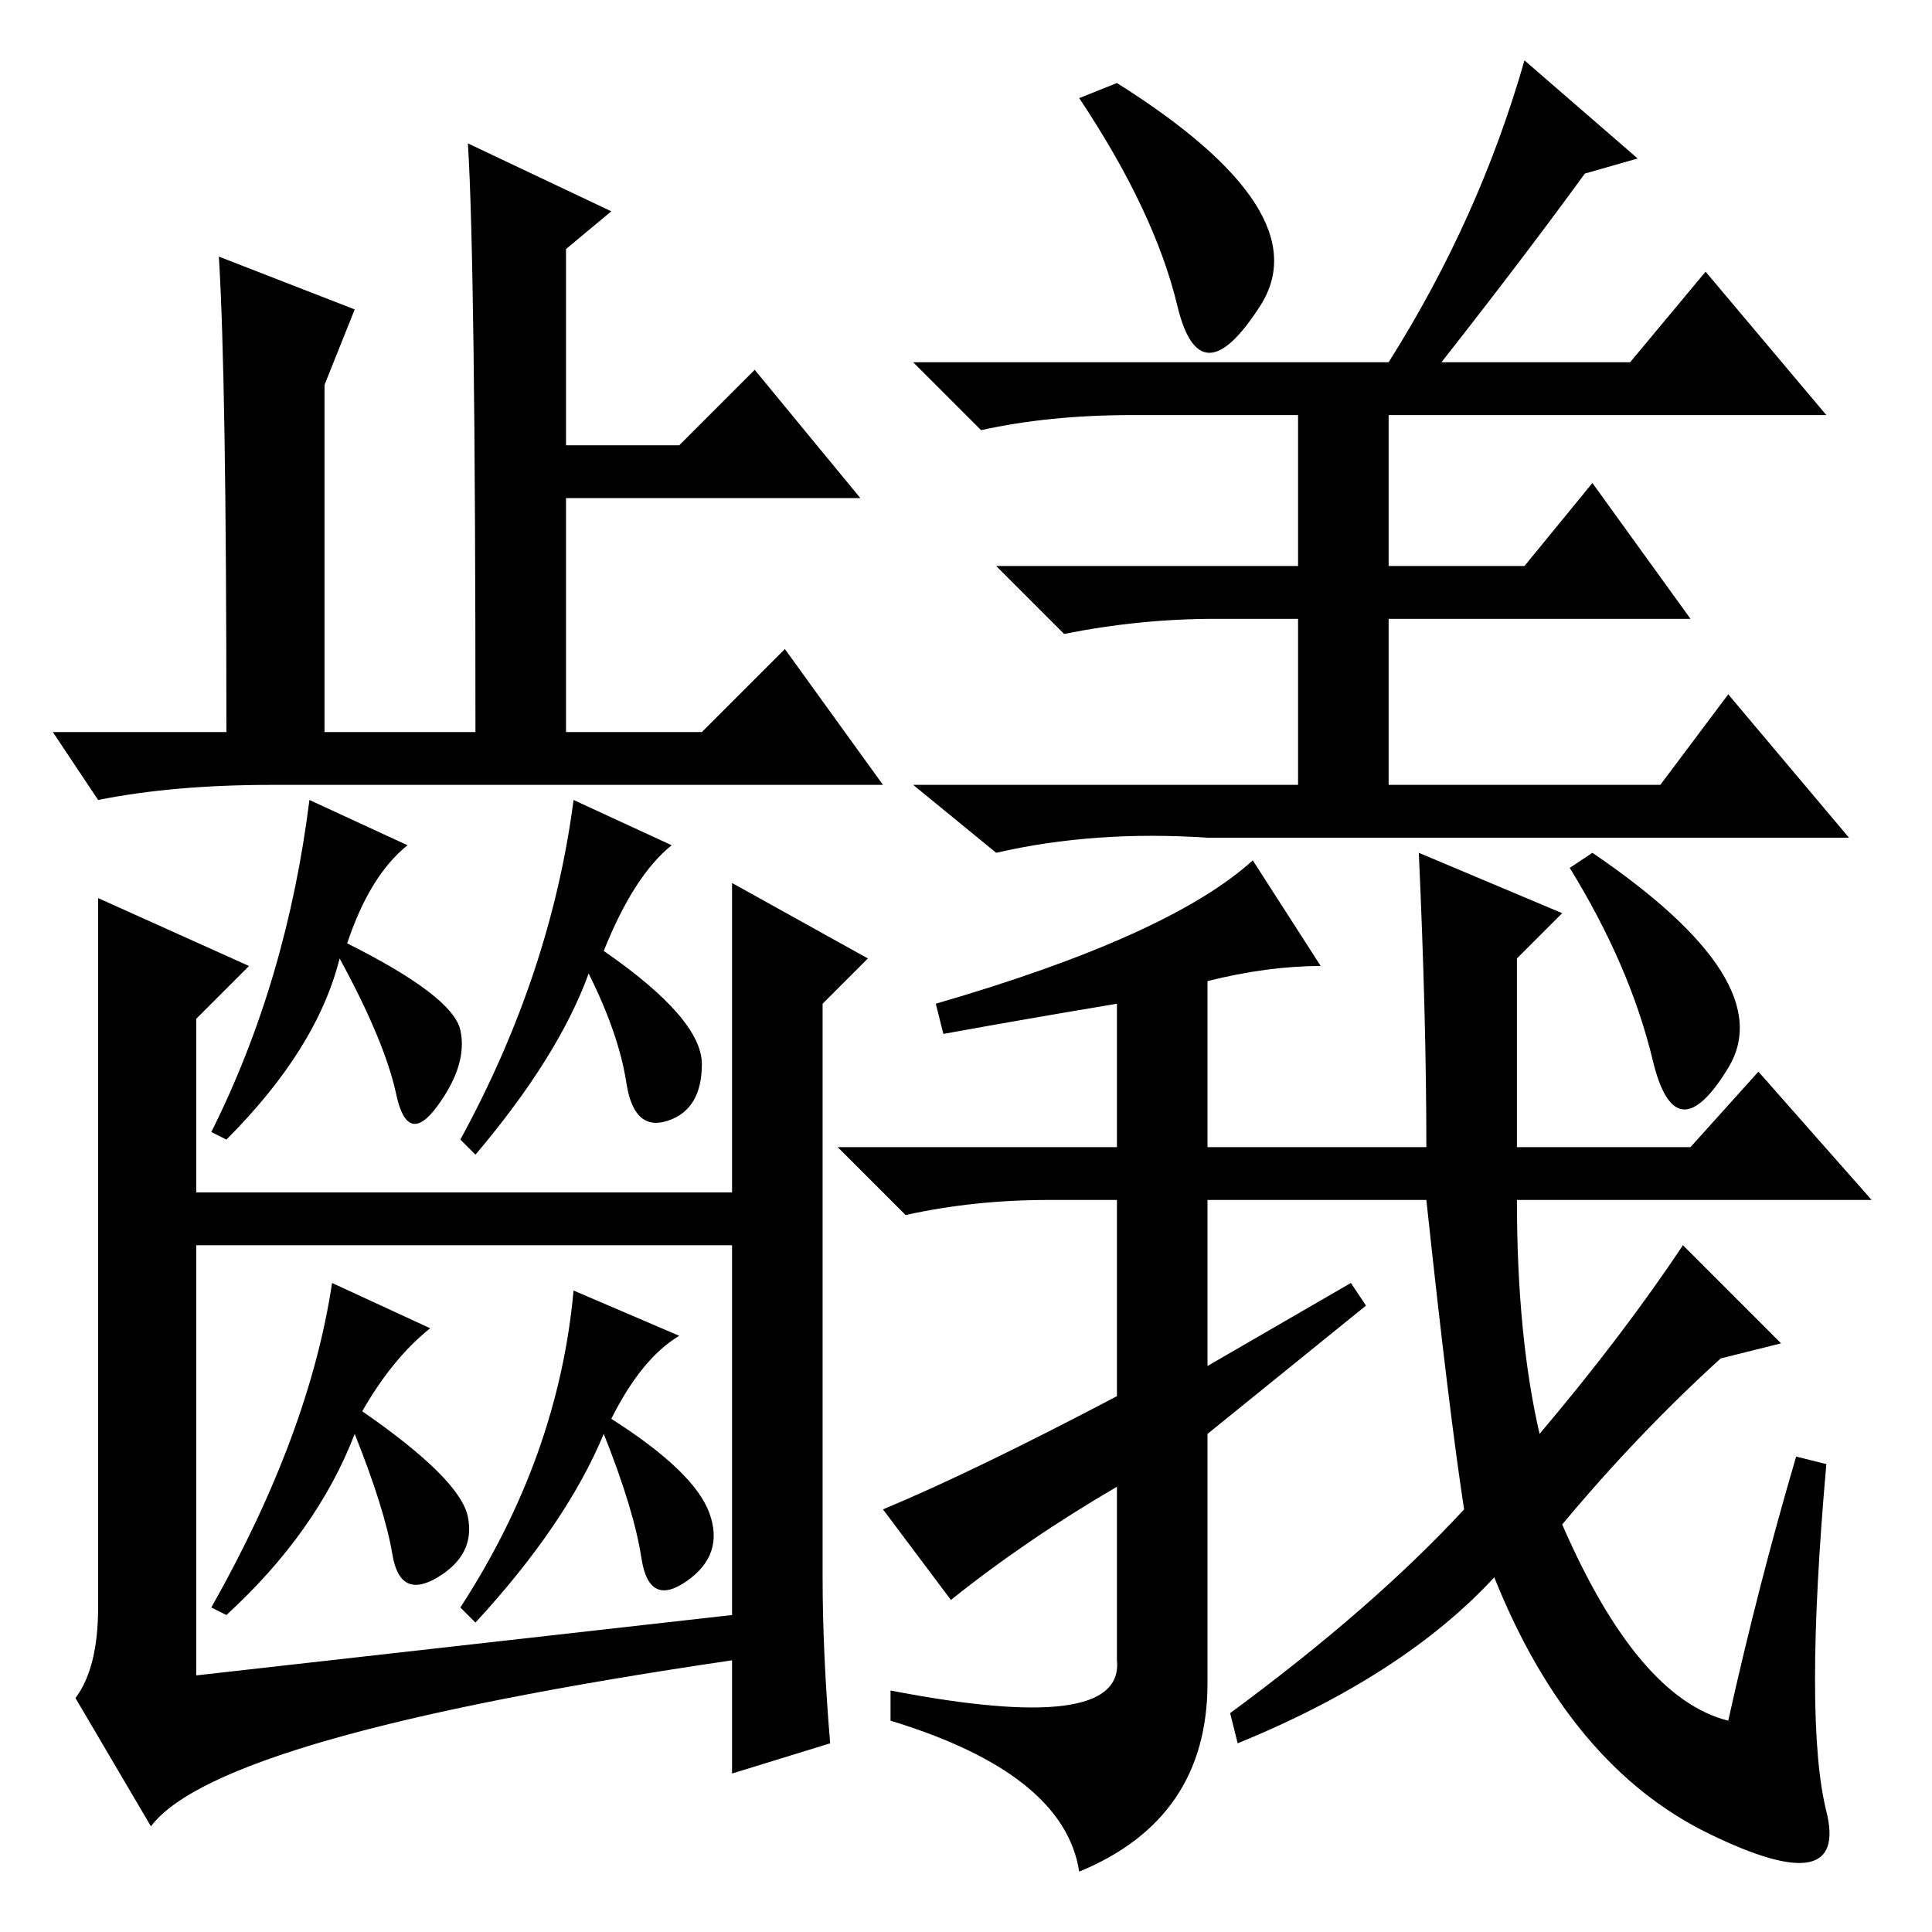 <?xml version="1.0" standalone="no"?>
<!DOCTYPE svg PUBLIC "-//W3C//DTD SVG 1.1//EN" "http://www.w3.org/Graphics/SVG/1.1/DTD/svg11.dtd" >
<svg xmlns="http://www.w3.org/2000/svg" xmlns:xlink="http://www.w3.org/1999/xlink" version="1.1" viewBox="0 -36 256 256">
  <g transform="matrix(1 0 0 -1 0 220)">
   <path fill="currentColor"
d="M202 248l15 -13l-7 -2q-8 -11 -19 -25h25l10 12l16 -19h-58v-20h18l9 11l13 -18h-40v-22h36l9 12l16 -19h-85q-15 1 -28 -2l-11 9h51v22h-11q-10 0 -20 -2l-9 9h40v20h-22q-11 0 -20 -2l-9 9h63q12 19 18 40zM148 245q27 -17 19 -29.5t-11 0t-13 27.5zM207 135l-6 -6v-25
h23l9 10l15 -17h-47q0 -18 3 -31q11 13 19 25l13 -13l-8 -2q-11 -10 -21 -22q10 -23 22 -26q4 18 9 35l4 -1q-3 -34 0 -46t-15.5 -3t-28.5 34q-12 -13 -34 -22l-1 4q19 14 31 27q-2 13 -5 41h-29v-22l19 11l2 -3l-21 -17v-33q0 -18 -17 -25q-2 13 -25 20v4q31 -6 30 4v23
q-12 -7 -22 -15l-9 12q12 5 31 15v26h-9q-10 0 -19 -2l-9 9h37v19q-12 -2 -23 -4l-1 4q31 9 42 19l9 -14q-7 0 -15 -2v-22h29q0 17 -1 39zM229 114.5q-7 -11.5 -10 1t-11 25.5l3 2q25 -17 18 -28.5zM81 228l-6 -5v-26h15l10 10l14 -17h-39v-31h18l11 11l13 -18h-81
q-13 0 -23 -2l-6 9h23q0 47 -1 63l18 -7l-4 -10v-46h20q0 62 -1 78zM54 144q-5 -4 -8 -13q14 -7 15 -11.5t-3 -10t-5.5 1.5t-7.5 18q-3 -12 -15 -24l-2 1q10 20 13 44zM101 98v-7h-79v7h79zM13 137l20 -9l-7 -7v-87l71 8v97l18 -10l-6 -6v-76q0 -10 1 -22l-13 -4v15
q-68 -10 -77 -22l-10 17q3 4 3 12v94zM89 144q-5 -4 -9 -14q13 -9 13 -15t-4.5 -7.5t-5.5 5t-5 14.5q-4 -11 -15 -24l-2 2q12 22 15 45zM57 80q-5 -4 -9 -11q13 -9 14 -14t-4 -8t-6 3t-5 16q-5 -13 -17 -24l-2 1q13 23 16 43zM90 79q-5 -3 -9 -11q11 -7 13 -12.5t-3 -9t-6 3
t-5 16.5q-5 -12 -17 -25l-2 2q13 20 15 42z" />
  </g>

</svg>
